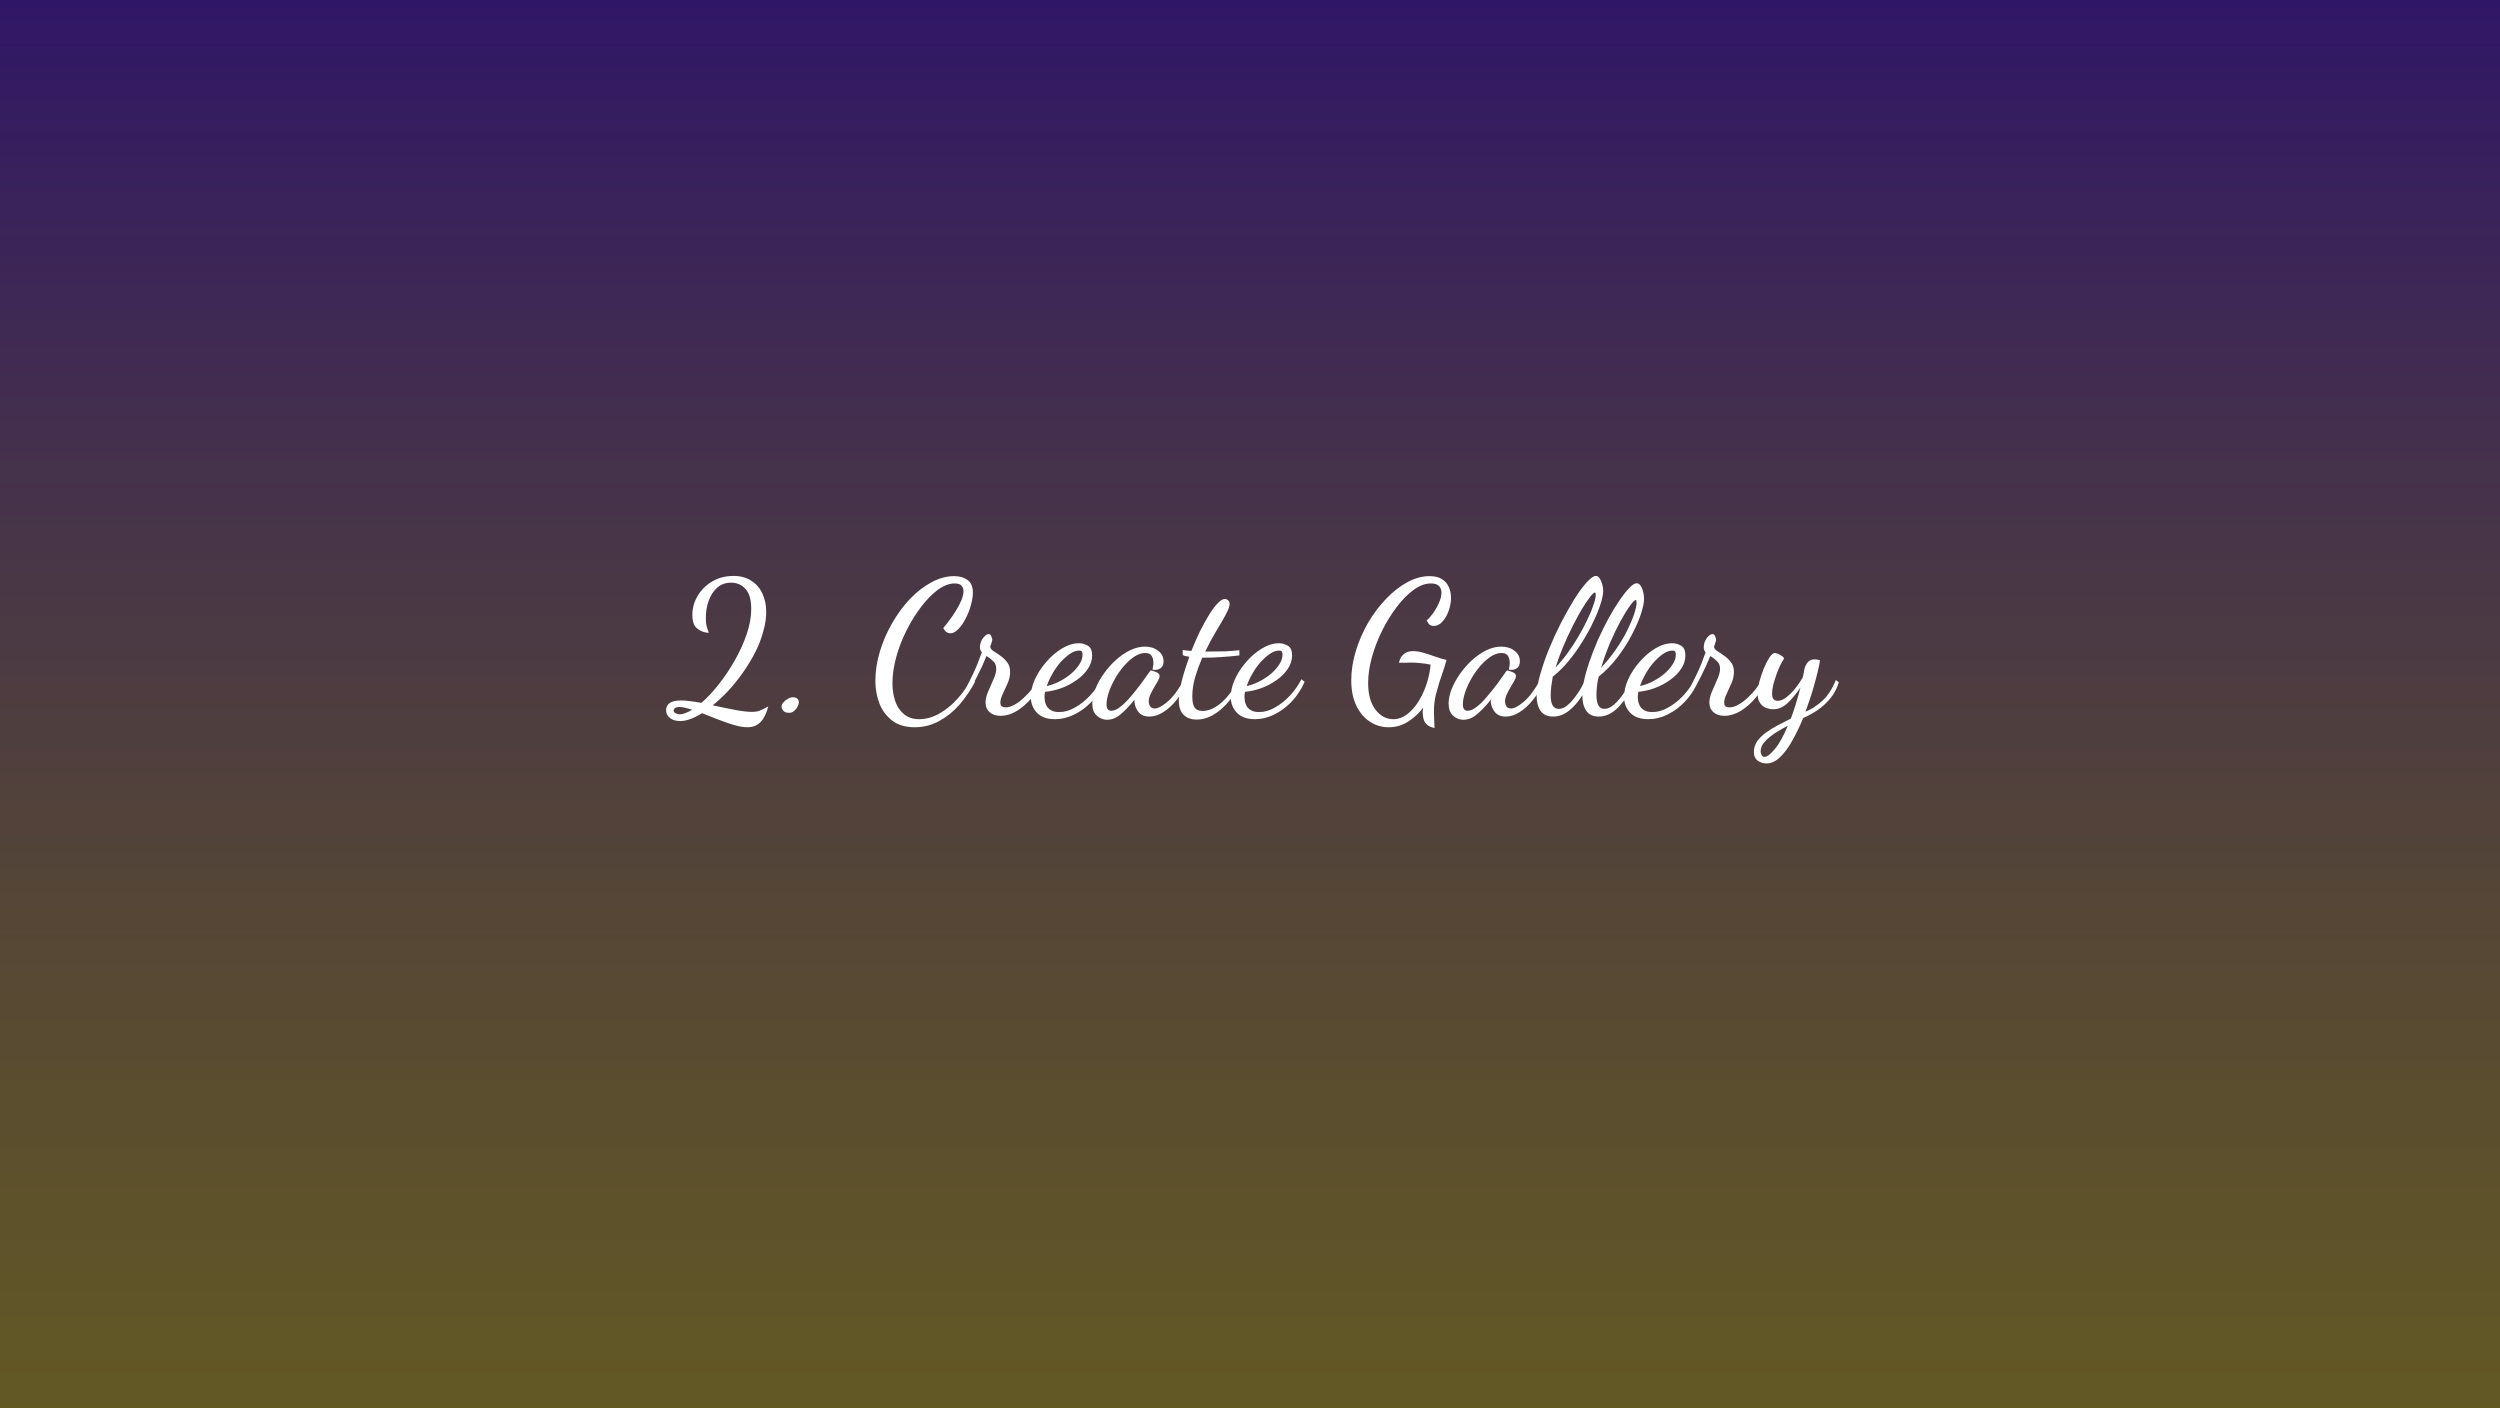 <svg width="1280" height="721" viewBox="0 0 1280 721" fill="none" xmlns="http://www.w3.org/2000/svg">
<rect x="0" y="0" width="1280" height="721" fill="#808080" stroke="none"/>
<rect width="1280" height="721" fill="url(#paint0_linear_117_12)"/>
<rect width="1280" height="721" fill="black" fill-opacity="0.2"/>
<rect width="1280" height="721" fill="black" fill-opacity="0.2"/>
<rect width="1280" height="721" fill="black" fill-opacity="0.2"/>
<path d="M382.704 372.352C380.72 372.352 378.416 371.968 375.792 371.2C373.232 370.432 370.544 369.504 367.728 368.416C364.912 367.328 362.16 366.24 359.472 365.152C357.424 366.432 355.44 367.424 353.52 368.128C351.664 368.832 349.904 369.184 348.24 369.184C346.128 369.184 344.4 368.672 343.056 367.648C341.712 366.624 341.04 365.248 341.04 363.52C341.04 362.048 341.648 360.864 342.864 359.968C344.08 359.072 346.064 358.624 348.816 358.624C350.224 358.624 351.792 358.752 353.52 359.008C355.248 359.2 357.104 359.488 359.088 359.872C362.032 357.376 364.976 354.24 367.92 350.464C370.928 346.688 373.68 342.592 376.176 338.176C378.736 333.696 380.784 329.184 382.32 324.64C383.856 320.096 384.624 315.808 384.624 311.776C384.624 307.104 383.664 303.712 381.744 301.6C379.824 299.424 377.36 298.336 374.352 298.336C371.472 298.336 369.072 299.2 367.152 300.928C365.232 302.656 363.792 304.896 362.832 307.648C361.872 310.336 361.392 313.184 361.392 316.192C361.392 317.664 361.488 318.976 361.68 320.128C361.936 321.28 362.352 322.56 362.928 323.968C362.736 323.968 362.512 323.968 362.256 323.968C362.064 323.904 361.84 323.872 361.584 323.872C359.664 323.552 358 322.752 356.592 321.472C355.184 320.128 354.48 317.92 354.48 314.848C354.48 311.392 355.376 308.16 357.168 305.152C358.96 302.08 361.424 299.616 364.56 297.76C367.76 295.84 371.44 294.88 375.6 294.88C379.184 294.88 382.224 295.712 384.72 297.376C387.216 298.976 389.104 301.184 390.384 304C391.664 306.752 392.304 309.856 392.304 313.312C392.304 316.064 391.92 318.912 391.152 321.856C390.448 324.8 389.488 327.712 388.272 330.592C386.608 334.368 384.528 338.144 382.032 341.92C379.6 345.632 376.912 349.152 373.968 352.48C371.024 355.744 368.016 358.624 364.944 361.12C369.296 362.08 373.168 362.88 376.56 363.52C380.016 364.16 382.832 364.48 385.008 364.48C386.48 364.48 387.76 364.288 388.848 363.904C390 363.456 391.504 362.72 393.36 361.696C392.4 365.344 391.056 368.032 389.328 369.76C387.664 371.488 385.456 372.352 382.704 372.352ZM348.048 365.728C349.008 365.728 350 365.504 351.024 365.056C352.112 364.672 353.232 364.096 354.384 363.328C353.104 362.944 351.888 362.624 350.736 362.368C349.648 362.112 348.72 361.984 347.952 361.984C346.736 361.984 345.904 362.208 345.456 362.656C345.072 363.04 344.88 363.424 344.88 363.808C344.88 364.32 345.2 364.768 345.84 365.152C346.544 365.536 347.28 365.728 348.048 365.728ZM404.012 364.96C402.732 364.96 401.772 364.64 401.132 364C400.492 363.296 400.172 362.528 400.172 361.696C400.172 360.992 400.492 360.288 401.132 359.584C401.772 358.816 402.54 358.208 403.436 357.76C404.332 357.248 405.196 356.992 406.028 356.992C406.796 356.992 407.468 357.184 408.044 357.568C408.684 357.952 409.004 358.656 409.004 359.68C409.004 360.256 408.78 360.96 408.332 361.792C407.948 362.624 407.372 363.36 406.604 364C405.9 364.64 405.036 364.96 404.012 364.96ZM468.35 372.352C463.614 372.352 459.742 371.2 456.734 368.896C453.79 366.592 451.614 363.648 450.206 360.064C448.862 356.416 448.19 352.64 448.19 348.736C448.19 343.68 448.958 338.624 450.494 333.568C452.03 328.448 454.142 323.584 456.83 318.976C459.518 314.304 462.558 310.176 465.95 306.592C469.406 303.008 473.054 300.192 476.894 298.144C480.798 296.032 484.67 294.976 488.51 294.976C491.262 294.976 493.534 295.616 495.326 296.896C497.182 298.176 498.11 300.384 498.11 303.52C498.11 305.44 497.758 307.584 497.054 309.952C496.414 312.32 495.518 314.592 494.366 316.768C493.278 318.944 492.03 320.736 490.622 322.144C489.278 323.552 487.902 324.256 486.494 324.256C485.918 324.256 485.31 324.064 484.67 323.68C484.03 323.232 483.454 322.528 482.942 321.568C483.902 320.48 484.958 319.136 486.11 317.536C487.326 315.936 488.478 314.24 489.566 312.448C490.654 310.656 491.55 308.928 492.254 307.264C492.958 305.536 493.31 304 493.31 302.656C493.31 301.504 492.958 300.576 492.254 299.872C491.614 299.104 490.462 298.72 488.798 298.72C486.046 298.72 483.166 299.808 480.158 301.984C477.214 304.16 474.366 307.072 471.614 310.72C468.862 314.304 466.366 318.336 464.126 322.816C461.886 327.232 460.126 331.808 458.846 336.544C457.566 341.216 456.926 345.664 456.926 349.888C456.926 352.96 457.374 355.904 458.27 358.72C459.166 361.536 460.638 363.808 462.686 365.536C464.734 367.328 467.39 368.224 470.654 368.224C474.11 368.224 477.534 367.264 480.926 365.344C484.318 363.424 487.422 360.896 490.238 357.76C493.118 354.624 495.422 351.232 497.15 347.584L499.262 349.024C497.022 353.248 494.366 357.152 491.294 360.736C488.222 364.256 484.734 367.072 480.83 369.184C476.99 371.296 472.83 372.352 468.35 372.352ZM512.282 366.496C509.978 366.496 508.122 365.888 506.714 364.672C505.306 363.456 504.602 361.824 504.602 359.776C504.602 357.984 505.05 356.064 505.946 354.016C506.842 351.904 507.738 349.856 508.634 347.872C509.594 345.824 510.074 344 510.074 342.4C510.074 340.736 509.53 339.424 508.442 338.464C507.418 337.44 506.298 336.576 505.082 335.872C503.61 339.52 502.01 343.008 500.282 346.336C498.618 349.664 497.242 352.224 496.154 354.016L494.906 351.616C495.802 349.952 496.986 347.584 498.458 344.512C499.93 341.376 501.338 337.856 502.682 333.952C502.042 333.312 501.722 332.48 501.722 331.456C501.722 329.728 502.234 328.16 503.258 326.752C504.346 325.344 505.306 324.64 506.138 324.64C506.842 324.64 507.322 325.056 507.578 325.888C507.898 326.656 508.058 327.2 508.058 327.52C508.058 327.84 507.898 328.448 507.578 329.344C507.258 330.176 507.066 330.752 507.002 331.072C507.002 331.84 507.514 332.576 508.538 333.28C509.626 333.92 510.81 334.72 512.09 335.68C513.434 336.576 514.618 337.696 515.642 339.04C516.666 340.32 517.178 341.984 517.178 344.032C517.178 345.952 516.762 347.872 515.93 349.792C515.098 351.712 514.266 353.536 513.434 355.264C512.602 356.992 512.186 358.464 512.186 359.68C512.186 360.704 512.442 361.376 512.954 361.696C513.466 362.016 514.074 362.176 514.778 362.176C516.314 362.176 517.914 361.696 519.578 360.736C521.242 359.776 522.842 358.56 524.378 357.088C525.978 355.616 527.386 354.08 528.602 352.48C529.818 350.816 530.746 349.312 531.386 347.968L533.306 349.408C532.09 352.16 530.362 354.848 528.122 357.472C525.882 360.096 523.386 362.272 520.634 364C517.882 365.664 515.098 366.496 512.282 366.496ZM540.161 368.224C536.129 368.224 533.057 367.136 530.945 364.96C528.832 362.784 527.776 360.064 527.776 356.8C527.776 353.92 528.48 350.912 529.889 347.776C531.361 344.576 533.313 341.6 535.745 338.848C538.177 336.032 540.833 333.76 543.713 332.032C546.657 330.24 549.569 329.344 552.449 329.344C554.049 329.344 555.553 329.76 556.961 330.592C558.433 331.424 559.169 333.088 559.169 335.584C559.169 338.016 558.433 340.32 556.961 342.496C555.553 344.608 553.665 346.496 551.297 348.16C548.993 349.824 546.401 351.2 543.521 352.288C540.705 353.312 537.889 353.952 535.073 354.208C535.009 354.592 534.945 354.976 534.881 355.36C534.817 355.744 534.785 356.256 534.785 356.896C534.785 357.408 534.849 358.112 534.977 359.008C535.169 359.84 535.489 360.704 535.937 361.6C536.449 362.432 537.217 363.136 538.241 363.712C539.265 364.288 540.609 364.576 542.273 364.576C544.961 364.576 547.649 363.808 550.337 362.272C553.089 360.736 555.649 358.72 558.017 356.224C560.385 353.664 562.369 350.848 563.969 347.776L565.601 349.12C563.873 352.96 561.665 356.32 558.977 359.2C556.289 362.016 553.313 364.224 550.049 365.824C546.849 367.424 543.553 368.224 540.161 368.224ZM535.937 351.232C537.601 350.912 539.489 350.272 541.601 349.312C543.713 348.288 545.729 347.04 547.649 345.568C549.569 344.032 551.137 342.368 552.353 340.576C553.633 338.784 554.273 336.96 554.273 335.104C554.273 334.4 554.145 333.888 553.889 333.568C553.633 333.248 553.185 333.088 552.545 333.088C551.009 333.088 549.409 333.664 547.745 334.816C546.145 335.904 544.545 337.344 542.945 339.136C541.409 340.864 540.033 342.816 538.817 344.992C537.601 347.104 536.641 349.184 535.937 351.232ZM566.838 368.512C564.79 368.512 563.03 367.808 561.558 366.4C560.022 365.056 559.254 363.008 559.254 360.256C559.254 357.952 559.766 355.488 560.79 352.864C561.814 350.24 563.222 347.648 565.014 345.088C566.806 342.528 568.854 340.192 571.158 338.08C573.462 335.968 575.894 334.272 578.454 332.992C581.078 331.712 583.67 331.072 586.23 331.072C588.918 331.072 591.158 331.776 592.95 333.184C594.806 334.528 595.734 336.32 595.734 338.56C595.734 340.288 595.19 341.504 594.102 342.208C593.014 342.912 591.67 343.136 590.07 342.88C590.198 342.368 590.294 341.824 590.358 341.248C590.486 340.608 590.55 340 590.55 339.424C590.55 338.08 590.262 336.896 589.686 335.872C589.11 334.848 587.99 334.336 586.326 334.336C584.534 334.336 582.71 334.944 580.854 336.16C578.998 337.376 577.206 338.976 575.478 340.96C573.75 342.944 572.214 345.12 570.87 347.488C569.526 349.856 568.47 352.192 567.702 354.496C566.934 356.8 566.55 358.848 566.55 360.64C566.55 362.816 567.35 363.904 568.95 363.904C570.422 363.904 572.022 363.2 573.75 361.792C575.542 360.384 577.334 358.592 579.126 356.416C580.982 354.24 582.742 352.032 584.406 349.792C586.07 347.488 587.51 345.472 588.726 343.744C588.982 343.424 589.206 343.264 589.398 343.264C589.718 343.328 590.23 343.488 590.934 343.744C591.638 343.936 592.278 344.224 592.854 344.608C593.43 344.992 593.718 345.504 593.718 346.144C593.718 346.784 593.43 347.616 592.854 348.64C592.278 349.6 591.638 350.688 590.934 351.904C590.23 353.12 589.59 354.336 589.014 355.552C588.438 356.768 588.15 357.952 588.15 359.104C588.15 359.936 588.374 360.768 588.822 361.6C589.334 362.368 590.134 362.752 591.222 362.752C592.822 362.752 594.998 361.6 597.75 359.296C600.566 356.928 603.414 353.088 606.294 347.776L607.83 349.312C606.358 352.768 604.534 355.808 602.358 358.432C600.246 361.056 598.006 363.104 595.638 364.576C593.27 366.112 590.902 366.88 588.534 366.88C585.974 366.88 584.086 366.08 582.87 364.48C581.654 362.944 580.982 361.248 580.854 359.392C580.854 359.2 580.854 359.008 580.854 358.816C580.918 358.56 580.95 358.336 580.95 358.144C578.326 361.408 575.926 363.936 573.75 365.728C571.574 367.584 569.27 368.512 566.838 368.512ZM612.669 368.416C609.853 368.416 607.613 367.584 605.949 365.92C604.349 364.32 603.549 361.856 603.549 358.528C603.549 355.84 604.061 352.512 605.085 348.544C606.109 344.576 607.389 340.48 608.925 336.256C608.413 336.128 607.837 336.032 607.197 335.968C606.621 335.84 606.077 335.648 605.565 335.392V332.8C606.397 332.928 607.133 333.024 607.773 333.088C608.477 333.152 609.213 333.216 609.981 333.28C611.325 329.888 612.765 326.592 614.301 323.392C615.901 320.192 617.469 317.344 619.005 314.848C620.541 312.352 622.013 310.368 623.421 308.896C624.829 307.424 626.045 306.688 627.069 306.688C627.709 306.688 628.285 306.912 628.797 307.36C629.309 307.808 629.565 308.448 629.565 309.28C629.565 310.496 628.893 312.32 627.549 314.752C626.269 317.12 624.637 319.936 622.653 323.2C620.733 326.4 618.877 329.856 617.085 333.568C617.597 333.568 618.109 333.568 618.621 333.568C619.197 333.568 619.741 333.568 620.253 333.568C622.813 333.568 625.245 333.536 627.549 333.472C629.853 333.344 632.189 333.152 634.557 332.896V335.584C631.037 335.968 627.805 336.256 624.861 336.448C621.981 336.64 619.293 336.736 616.797 336.736C616.605 336.736 616.381 336.736 616.125 336.736C615.933 336.736 615.741 336.736 615.549 336.736C614.141 340 612.925 343.328 611.901 346.72C610.941 350.112 610.461 353.408 610.461 356.608C610.461 359.296 610.877 361.216 611.709 362.368C612.541 363.456 613.885 364 615.741 364C618.941 364 622.205 362.528 625.533 359.584C628.861 356.64 631.741 352.672 634.173 347.68L635.517 348.64C633.917 352.352 631.901 355.712 629.469 358.72C627.037 361.728 624.381 364.096 621.501 365.824C618.685 367.552 615.741 368.416 612.669 368.416ZM642.536 368.224C638.504 368.224 635.432 367.136 633.32 364.96C631.207 362.784 630.151 360.064 630.151 356.8C630.151 353.92 630.855 350.912 632.264 347.776C633.736 344.576 635.688 341.6 638.12 338.848C640.552 336.032 643.208 333.76 646.088 332.032C649.032 330.24 651.944 329.344 654.824 329.344C656.424 329.344 657.928 329.76 659.336 330.592C660.808 331.424 661.544 333.088 661.544 335.584C661.544 338.016 660.808 340.32 659.336 342.496C657.928 344.608 656.04 346.496 653.672 348.16C651.368 349.824 648.776 351.2 645.896 352.288C643.08 353.312 640.264 353.952 637.448 354.208C637.384 354.592 637.32 354.976 637.256 355.36C637.192 355.744 637.16 356.256 637.16 356.896C637.16 357.408 637.224 358.112 637.352 359.008C637.544 359.84 637.864 360.704 638.312 361.6C638.824 362.432 639.592 363.136 640.616 363.712C641.64 364.288 642.984 364.576 644.648 364.576C647.336 364.576 650.024 363.808 652.712 362.272C655.464 360.736 658.024 358.72 660.392 356.224C662.76 353.664 664.744 350.848 666.344 347.776L667.976 349.12C666.248 352.96 664.04 356.32 661.352 359.2C658.664 362.016 655.688 364.224 652.424 365.824C649.224 367.424 645.928 368.224 642.536 368.224ZM638.312 351.232C639.976 350.912 641.864 350.272 643.976 349.312C646.088 348.288 648.104 347.04 650.024 345.568C651.944 344.032 653.512 342.368 654.728 340.576C656.008 338.784 656.648 336.96 656.648 335.104C656.648 334.4 656.52 333.888 656.264 333.568C656.008 333.248 655.56 333.088 654.92 333.088C653.384 333.088 651.784 333.664 650.12 334.816C648.52 335.904 646.92 337.344 645.32 339.136C643.784 340.864 642.408 342.816 641.192 344.992C639.976 347.104 639.016 349.184 638.312 351.232ZM710.951 372.352C707.431 372.352 704.231 371.392 701.351 369.472C698.471 367.616 696.167 364.896 694.439 361.312C692.711 357.728 691.847 353.408 691.847 348.352C691.847 343.424 692.615 338.432 694.151 333.376C695.687 328.32 697.767 323.52 700.391 318.976C703.079 314.368 706.151 310.272 709.607 306.688C713.063 303.04 716.679 300.192 720.455 298.144C724.295 296.032 728.135 294.976 731.975 294.976C734.663 294.976 736.807 295.52 738.406 296.608C740.007 297.632 741.159 299.008 741.863 300.736C742.567 302.4 742.919 304.192 742.919 306.112C742.919 308.352 742.503 310.592 741.671 312.832C740.903 315.008 739.847 316.832 738.503 318.304C737.159 319.776 735.687 320.512 734.087 320.512C733.383 320.512 732.711 320.32 732.071 319.936C731.495 319.488 730.951 318.72 730.439 317.632C731.335 316.992 732.359 315.872 733.511 314.272C734.727 312.608 735.783 310.784 736.679 308.8C737.575 306.816 738.023 305.024 738.023 303.424C738.023 302.08 737.607 300.96 736.775 300.064C735.943 299.168 734.567 298.72 732.647 298.72C729.767 298.72 726.823 299.808 723.815 301.984C720.807 304.16 717.927 307.072 715.175 310.72C712.423 314.304 709.927 318.336 707.687 322.816C705.447 327.296 703.687 331.872 702.407 336.544C701.127 341.152 700.487 345.536 700.487 349.696C700.487 355.52 701.735 360.064 704.231 363.328C706.727 366.592 709.767 368.224 713.351 368.224C715.911 368.224 718.311 367.36 720.551 365.632C722.791 363.904 724.743 361.664 726.407 358.912C728.135 356.096 729.511 353.056 730.535 349.792C731.559 346.528 732.199 343.36 732.455 340.288C730.599 339.904 728.871 339.648 727.271 339.52C725.671 339.328 724.039 339.232 722.375 339.232C721.415 339.232 720.423 339.264 719.399 339.328C718.439 339.328 717.383 339.328 716.231 339.328C716.743 337.216 717.607 335.712 718.823 334.816C720.039 333.856 721.575 333.376 723.431 333.376C725.351 333.376 727.271 333.696 729.191 334.336C731.175 334.912 733.127 335.552 735.047 336.256C737.031 336.96 738.887 337.504 740.615 337.888L739.75 340.96C738.599 344.352 737.639 347.232 736.871 349.6C736.167 351.968 735.591 354.016 735.143 355.744C734.759 357.408 734.503 358.912 734.375 360.256C734.247 361.6 734.183 362.912 734.183 364.192C734.183 365.472 734.215 366.784 734.279 368.128C734.343 369.472 734.407 371.008 734.471 372.736C732.871 372.416 731.623 371.872 730.727 371.104C729.831 370.336 729.223 369.408 728.903 368.32C728.583 367.232 728.423 366.144 728.423 365.056C728.423 364.608 728.423 364.16 728.423 363.712C728.487 363.264 728.583 362.784 728.711 362.272C726.471 365.216 723.879 367.616 720.935 369.472C717.991 371.392 714.663 372.352 710.951 372.352ZM749.276 368.512C747.228 368.512 745.468 367.808 743.995 366.4C742.459 365.056 741.691 363.008 741.691 360.256C741.691 357.952 742.203 355.488 743.227 352.864C744.251 350.24 745.66 347.648 747.452 345.088C749.244 342.528 751.292 340.192 753.596 338.08C755.9 335.968 758.332 334.272 760.892 332.992C763.516 331.712 766.108 331.072 768.668 331.072C771.356 331.072 773.596 331.776 775.388 333.184C777.244 334.528 778.172 336.32 778.172 338.56C778.172 340.288 777.628 341.504 776.54 342.208C775.452 342.912 774.108 343.136 772.508 342.88C772.636 342.368 772.732 341.824 772.796 341.248C772.924 340.608 772.988 340 772.988 339.424C772.988 338.08 772.7 336.896 772.124 335.872C771.548 334.848 770.428 334.336 768.764 334.336C766.972 334.336 765.148 334.944 763.292 336.16C761.436 337.376 759.644 338.976 757.916 340.96C756.188 342.944 754.652 345.12 753.308 347.488C751.964 349.856 750.908 352.192 750.14 354.496C749.372 356.8 748.988 358.848 748.988 360.64C748.988 362.816 749.788 363.904 751.388 363.904C752.86 363.904 754.46 363.2 756.188 361.792C757.98 360.384 759.772 358.592 761.564 356.416C763.42 354.24 765.18 352.032 766.844 349.792C768.508 347.488 769.948 345.472 771.164 343.744C771.42 343.424 771.644 343.264 771.836 343.264C772.156 343.328 772.668 343.488 773.372 343.744C774.076 343.936 774.716 344.224 775.292 344.608C775.868 344.992 776.156 345.504 776.156 346.144C776.156 346.784 775.868 347.616 775.292 348.64C774.716 349.6 774.076 350.688 773.372 351.904C772.668 353.12 772.028 354.336 771.452 355.552C770.876 356.768 770.588 357.952 770.588 359.104C770.588 359.936 770.812 360.768 771.26 361.6C771.772 362.368 772.572 362.752 773.66 362.752C775.26 362.752 777.436 361.6 780.188 359.296C783.004 356.928 785.852 353.088 788.732 347.776L790.268 349.312C788.796 352.768 786.972 355.808 784.796 358.432C782.684 361.056 780.444 363.104 778.076 364.576C775.708 366.112 773.34 366.88 770.972 366.88C768.412 366.88 766.524 366.08 765.308 364.48C764.092 362.944 763.42 361.248 763.292 359.392C763.292 359.2 763.292 359.008 763.292 358.816C763.356 358.56 763.388 358.336 763.388 358.144C760.764 361.408 758.364 363.936 756.188 365.728C754.012 367.584 751.708 368.512 749.276 368.512ZM795.203 366.88C792.323 366.88 790.179 365.92 788.771 364C787.427 362.016 786.755 359.52 786.755 356.512C786.755 353.44 787.331 349.824 788.483 345.664C789.635 341.504 791.139 337.12 792.995 332.512C794.915 327.84 796.995 323.296 799.234 318.88C801.539 314.464 803.811 310.432 806.051 306.784C808.355 303.136 810.467 300.256 812.387 298.144C814.371 295.968 815.939 294.88 817.091 294.88C817.859 294.88 818.499 295.296 819.011 296.128C819.587 296.96 820.035 297.984 820.355 299.2C820.675 300.352 820.835 301.44 820.835 302.464C820.835 304.192 820.387 306.432 819.491 309.184C818.659 311.872 817.443 314.88 815.843 318.208C814.307 321.536 812.451 324.928 810.275 328.384C808.163 331.84 805.827 335.136 803.267 338.272C800.707 341.408 797.955 344.128 795.011 346.432C794.755 348.032 794.499 349.696 794.243 351.424C794.051 353.152 793.955 354.688 793.955 356.032C793.955 360.64 795.331 362.944 798.083 362.944C799.555 362.944 801.027 362.336 802.499 361.12C804.035 359.84 805.507 358.208 806.915 356.224C808.387 354.24 809.667 352.096 810.755 349.792C811.395 346.528 812.355 343.008 813.635 339.232C814.915 335.456 816.387 331.648 818.051 327.808C819.779 323.968 821.571 320.32 823.427 316.864C825.347 313.344 827.235 310.24 829.091 307.552C830.947 304.8 832.643 302.624 834.179 301.024C835.715 299.424 836.995 298.624 838.019 298.624C838.787 298.624 839.459 299.072 840.035 299.968C840.611 300.8 841.027 301.824 841.283 303.04C841.603 304.192 841.763 305.312 841.763 306.4C841.763 308.448 841.219 311.136 840.131 314.464C839.043 317.728 837.475 321.28 835.427 325.12C833.443 328.96 831.011 332.768 828.131 336.544C825.315 340.256 822.115 343.552 818.531 346.432C818.147 347.968 817.859 349.568 817.667 351.232C817.475 352.896 817.379 354.4 817.379 355.744C817.379 360.544 818.723 362.944 821.411 362.944C823.075 362.944 824.771 362.176 826.499 360.64C828.227 359.104 829.859 357.184 831.395 354.88C832.931 352.512 834.243 350.08 835.331 347.584L837.347 348.736C834.723 354.304 831.843 358.72 828.707 361.984C825.571 365.248 822.179 366.88 818.531 366.88C815.587 366.88 813.443 365.856 812.099 363.808C810.755 361.76 810.115 359.136 810.179 355.936C808.003 359.392 805.667 362.08 803.171 364C800.675 365.92 798.019 366.88 795.203 366.88ZM796.451 341.728C798.627 339.488 800.707 336.992 802.691 334.24C804.739 331.424 806.595 328.576 808.259 325.696C809.987 322.752 811.491 319.904 812.771 317.152C814.115 314.4 815.139 311.936 815.843 309.76C816.611 307.584 816.995 305.888 816.995 304.672C816.995 304.224 816.963 303.904 816.899 303.712C816.835 303.52 816.739 303.392 816.611 303.328C816.163 303.328 815.331 304.096 814.115 305.632C812.963 307.104 811.587 309.152 809.987 311.776C808.451 314.336 806.851 317.28 805.187 320.608C803.523 323.872 801.923 327.328 800.387 330.976C798.851 334.624 797.539 338.208 796.451 341.728ZM819.779 341.824C822.403 339.072 824.835 336.096 827.075 332.896C829.315 329.696 831.235 326.528 832.835 323.392C834.435 320.192 835.683 317.28 836.579 314.656C837.475 312.032 837.923 309.984 837.923 308.512C837.923 308.064 837.891 307.776 837.827 307.648C837.827 307.456 837.763 307.296 837.635 307.168C836.995 307.168 835.971 308.16 834.562 310.144C833.155 312.064 831.555 314.656 829.763 317.92C827.971 321.184 826.179 324.896 824.387 329.056C822.659 333.152 821.123 337.408 819.779 341.824ZM843.911 368.224C839.879 368.224 836.807 367.136 834.695 364.96C832.582 362.784 831.526 360.064 831.526 356.8C831.526 353.92 832.23 350.912 833.639 347.776C835.111 344.576 837.063 341.6 839.495 338.848C841.927 336.032 844.583 333.76 847.463 332.032C850.407 330.24 853.319 329.344 856.199 329.344C857.799 329.344 859.303 329.76 860.711 330.592C862.183 331.424 862.919 333.088 862.919 335.584C862.919 338.016 862.183 340.32 860.711 342.496C859.303 344.608 857.415 346.496 855.047 348.16C852.743 349.824 850.151 351.2 847.271 352.288C844.455 353.312 841.639 353.952 838.823 354.208C838.759 354.592 838.695 354.976 838.631 355.36C838.567 355.744 838.535 356.256 838.535 356.896C838.535 357.408 838.599 358.112 838.727 359.008C838.919 359.84 839.239 360.704 839.687 361.6C840.199 362.432 840.967 363.136 841.991 363.712C843.015 364.288 844.359 364.576 846.023 364.576C848.711 364.576 851.399 363.808 854.087 362.272C856.839 360.736 859.399 358.72 861.767 356.224C864.135 353.664 866.119 350.848 867.719 347.776L869.351 349.12C867.623 352.96 865.415 356.32 862.727 359.2C860.039 362.016 857.063 364.224 853.799 365.824C850.599 367.424 847.303 368.224 843.911 368.224ZM839.687 351.232C841.351 350.912 843.239 350.272 845.351 349.312C847.463 348.288 849.479 347.04 851.399 345.568C853.319 344.032 854.887 342.368 856.103 340.576C857.383 338.784 858.023 336.96 858.023 335.104C858.023 334.4 857.895 333.888 857.639 333.568C857.383 333.248 856.935 333.088 856.295 333.088C854.759 333.088 853.159 333.664 851.495 334.816C849.895 335.904 848.295 337.344 846.695 339.136C845.159 340.864 843.783 342.816 842.567 344.992C841.351 347.104 840.391 349.184 839.687 351.232ZM882.876 366.496C880.572 366.496 878.716 365.888 877.308 364.672C875.9 363.456 875.196 361.824 875.196 359.776C875.196 357.984 875.644 356.064 876.54 354.016C877.436 351.904 878.332 349.856 879.228 347.872C880.188 345.824 880.668 344 880.668 342.4C880.668 340.736 880.124 339.424 879.036 338.464C878.012 337.44 876.892 336.576 875.676 335.872C874.204 339.52 872.604 343.008 870.876 346.336C869.212 349.664 867.836 352.224 866.748 354.016L865.5 351.616C866.396 349.952 867.58 347.584 869.052 344.512C870.524 341.376 871.932 337.856 873.276 333.952C872.636 333.312 872.316 332.48 872.316 331.456C872.316 329.728 872.828 328.16 873.852 326.752C874.94 325.344 875.9 324.64 876.732 324.64C877.436 324.64 877.916 325.056 878.172 325.888C878.492 326.656 878.652 327.2 878.652 327.52C878.652 327.84 878.492 328.448 878.172 329.344C877.852 330.176 877.66 330.752 877.596 331.072C877.596 331.84 878.108 332.576 879.132 333.28C880.22 333.92 881.404 334.72 882.684 335.68C884.028 336.576 885.212 337.696 886.236 339.04C887.26 340.32 887.772 341.984 887.772 344.032C887.772 345.952 887.356 347.872 886.524 349.792C885.692 351.712 884.86 353.536 884.028 355.264C883.196 356.992 882.78 358.464 882.78 359.68C882.78 360.704 883.036 361.376 883.548 361.696C884.06 362.016 884.668 362.176 885.372 362.176C886.908 362.176 888.508 361.696 890.172 360.736C891.836 359.776 893.436 358.56 894.972 357.088C896.572 355.616 897.98 354.08 899.196 352.48C900.412 350.816 901.34 349.312 901.98 347.968L903.9 349.408C902.684 352.16 900.956 354.848 898.716 357.472C896.476 360.096 893.98 362.272 891.228 364C888.476 365.664 885.692 366.496 882.876 366.496ZM904.322 390.88C902.722 390.88 901.25 390.4 899.906 389.44C898.626 388.48 897.986 387.008 897.986 385.024C897.986 382.976 898.562 381.12 899.714 379.456C900.866 377.856 902.37 376.384 904.226 375.04C906.082 373.696 908.098 372.448 910.274 371.296C912.514 370.144 914.722 369.024 916.898 367.936C917.666 365.952 918.498 363.52 919.394 360.64C920.29 357.76 921.09 354.912 921.794 352.096C919.81 355.04 917.666 357.632 915.362 359.872C913.122 362.048 910.626 363.136 907.874 363.136C906.722 363.136 905.506 362.912 904.226 362.464C903.01 361.952 901.986 361.12 901.154 359.968C900.322 358.752 899.906 357.184 899.906 355.264C899.906 353.536 900.194 351.488 900.77 349.12C901.41 346.752 902.178 344.448 903.074 342.208C904.034 339.968 904.994 338.112 905.954 336.64C906.978 335.104 907.874 334.336 908.642 334.336C908.962 334.336 909.474 334.464 910.178 334.72C910.882 334.976 911.554 335.328 912.194 335.776C912.898 336.224 913.314 336.704 913.442 337.216C912.866 337.984 912.226 339.104 911.522 340.576C910.818 342.048 910.146 343.68 909.506 345.472C908.866 347.264 908.322 349.024 907.874 350.752C907.49 352.48 907.298 353.952 907.298 355.168C907.298 356.192 907.49 357.056 907.874 357.76C908.322 358.464 909.122 358.816 910.274 358.816C911.618 358.816 913.026 358.24 914.498 357.088C916.034 355.936 917.538 354.464 919.01 352.672C920.482 350.816 921.794 348.928 922.946 347.008C923.138 346.432 923.298 345.728 923.426 344.896C923.554 344 923.746 343.072 924.002 342.112C924.258 341.088 924.77 340.096 925.538 339.136C926.37 338.112 927.522 337.6 928.994 337.6C929.442 337.6 929.858 337.632 930.242 337.696C930.69 337.76 931.202 337.856 931.778 337.984C931.778 338.944 931.426 340.832 930.722 343.648C930.082 346.4 929.218 349.632 928.13 353.344C927.042 356.992 925.794 360.672 924.386 364.384C927.202 363.296 930.05 361.472 932.93 358.912C935.81 356.288 938.146 352.704 939.938 348.16L941.474 349.312C940.514 352.512 939.042 355.296 937.058 357.664C935.138 359.968 932.962 361.952 930.53 363.616C928.098 365.216 925.666 366.56 923.234 367.648C921.506 371.808 919.65 375.648 917.666 379.168C915.682 382.752 913.57 385.6 911.33 387.712C909.154 389.824 906.818 390.88 904.322 390.88ZM903.554 387.52C904.706 387.52 906.37 386.24 908.546 383.68C910.786 381.12 913.058 377.088 915.362 371.584C913.122 372.736 910.946 373.984 908.834 375.328C906.722 376.736 904.962 378.208 903.554 379.744C902.146 381.28 901.442 382.944 901.442 384.736C901.442 385.312 901.602 385.92 901.922 386.56C902.242 387.2 902.786 387.52 903.554 387.52Z" fill="white"/>
<defs>
<linearGradient id="paint0_linear_117_12" x1="640" y1="0" x2="640" y2="721" gradientUnits="userSpaceOnUse">
<stop stop-color="#5D2BC9"/>
<stop offset="1" stop-color="#DBBF2E" stop-opacity="0.7"/>
</linearGradient>
</defs>
</svg>
